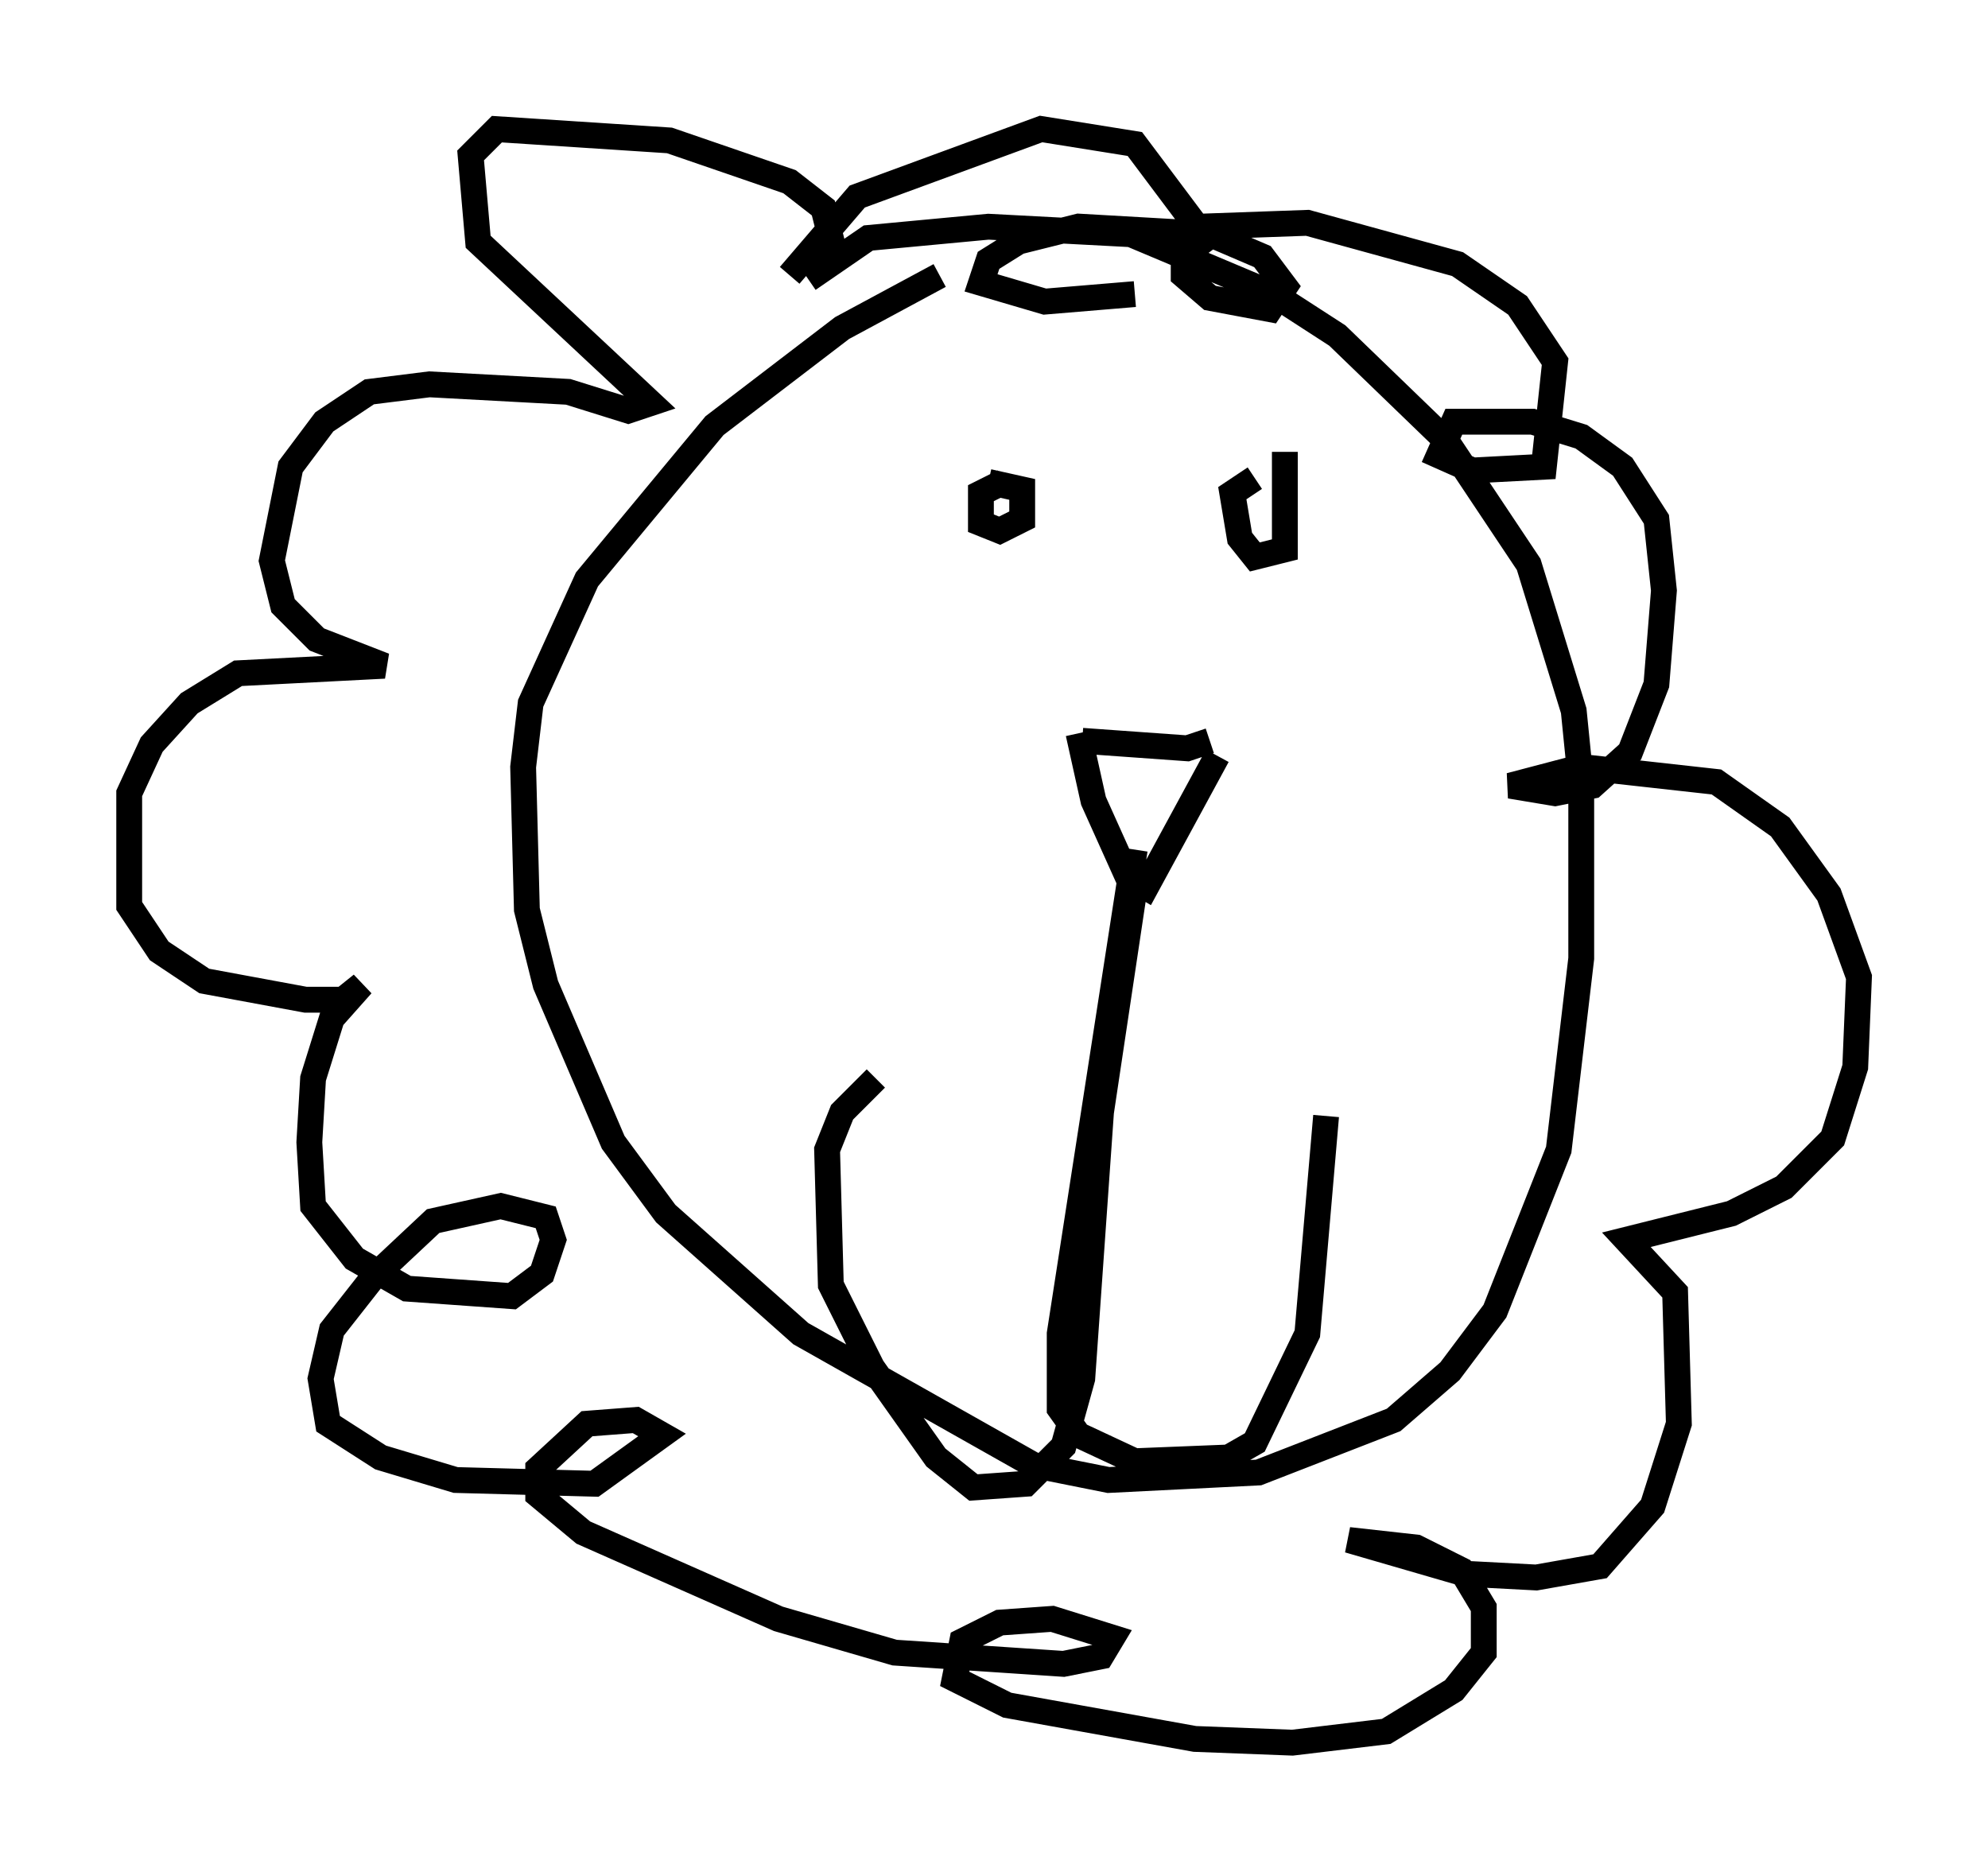 <?xml version="1.0" encoding="utf-8" ?>
<svg baseProfile="full" height="72.458" version="1.1" width="76.961" xmlns="http://www.w3.org/2000/svg" xmlns:ev="http://www.w3.org/2001/xml-events" xmlns:xlink="http://www.w3.org/1999/xlink"><defs /><rect fill="white" height="72.458" width="76.961" x="0" y="0" /><path d="M31, 12.263 m0.291, -1.453 l2.324, -1.598 4.648, -0.436 l5.52, 0.291 5.52, 2.324 l2.469, 1.598 4.212, 4.067 l3.196, 4.793 1.743, 5.665 l0.291, 2.905 0.0, 6.682 l-0.872, 7.408 -2.469, 6.246 l-1.743, 2.324 -2.179, 1.888 l-5.229, 2.034 -5.81, 0.291 l-2.905, -0.581 -9.006, -5.084 l-5.229, -4.648 -2.034, -2.76 l-2.615, -6.101 -0.726, -2.905 l-0.145, -5.52 0.291, -2.469 l2.179, -4.793 4.939, -5.955 l4.939, -3.777 3.777, -2.034 m13.363, 6.827 l0.0, 3.777 -1.162, 0.291 l-0.581, -0.726 -0.291, -1.743 l0.872, -0.581 m-10.313, 0.145 l1.307, 0.291 0.0, 1.162 l-0.872, 0.436 -0.726, -0.291 l0.0, -1.162 0.872, -0.436 m7.989, 10.022 l-0.872, 0.291 -4.067, -0.291 m5.229, 0.581 l-2.76, 5.084 -0.726, -0.436 l-1.307, -2.905 -0.581, -2.615 m2.179, 5.955 l-1.307, 8.715 -0.726, 10.313 l-0.726, 2.615 -1.453, 1.453 l-2.034, 0.145 -1.453, -1.162 l-2.469, -3.486 -1.598, -3.196 l-0.145, -5.229 0.581, -1.453 l1.307, -1.307 m10.022, -8.86 l-2.905, 18.737 0.0, 2.905 l0.726, 1.017 2.179, 1.017 l3.631, -0.145 1.017, -0.581 l2.034, -4.212 0.726, -8.425 m-18.883, -32.827 l-0.581, -2.324 -1.307, -1.017 l-4.648, -1.598 -6.682, -0.436 l-1.017, 1.017 0.291, 3.341 l6.682, 6.246 -0.872, 0.291 l-2.324, -0.726 -5.374, -0.291 l-2.324, 0.291 -1.743, 1.162 l-1.307, 1.743 -0.726, 3.631 l0.436, 1.743 1.307, 1.307 l2.615, 1.017 -5.665, 0.291 l-1.888, 1.162 -1.453, 1.598 l-0.872, 1.888 0.0, 4.358 l1.162, 1.743 1.743, 1.162 l3.922, 0.726 1.453, 0.0 l0.726, -0.581 -1.162, 1.307 l-0.726, 2.324 -0.145, 2.469 l0.145, 2.469 1.598, 2.034 l2.034, 1.162 4.067, 0.291 l1.162, -0.872 0.436, -1.307 l-0.291, -0.872 -1.743, -0.436 l-2.615, 0.581 -2.324, 2.179 l-1.598, 2.034 -0.436, 1.888 l0.291, 1.743 2.034, 1.307 l2.905, 0.872 5.374, 0.145 l2.615, -1.888 -1.017, -0.581 l-1.888, 0.145 -1.888, 1.743 l0.0, 1.017 1.743, 1.453 l7.553, 3.341 4.503, 1.307 l6.536, 0.436 1.453, -0.291 l0.436, -0.726 -2.324, -0.726 l-2.034, 0.145 -1.453, 0.726 l-0.291, 1.453 2.034, 1.017 l7.263, 1.307 3.777, 0.145 l3.631, -0.436 2.615, -1.598 l1.162, -1.453 0.0, -1.743 l-0.872, -1.453 -1.743, -0.872 l-2.615, -0.291 4.503, 1.307 l2.76, 0.145 2.469, -0.436 l2.034, -2.324 1.017, -3.196 l-0.145, -5.084 -1.888, -2.034 l4.067, -1.017 2.034, -1.017 l1.888, -1.888 0.872, -2.76 l0.145, -3.486 -1.162, -3.196 l-1.888, -2.615 -2.469, -1.743 l-5.229, -0.581 -2.76, 0.726 l1.743, 0.291 1.453, -0.291 l1.453, -1.307 1.017, -2.615 l0.291, -3.631 -0.291, -2.76 l-1.307, -2.034 -1.598, -1.162 l-1.888, -0.581 -3.05, 0.0 l-0.581, 1.307 1.307, 0.581 l2.76, -0.145 0.436, -4.067 l-1.453, -2.179 -2.324, -1.598 l-5.81, -1.598 -4.067, 0.145 l-0.726, 0.872 0.0, 1.017 l1.017, 0.872 2.324, 0.436 l0.581, -0.872 -0.872, -1.162 l-2.034, -0.872 -5.084, -0.291 l-2.324, 0.581 -1.162, 0.726 l-0.291, 0.872 2.469, 0.726 l3.486, -0.291 m3.05, -1.743 l-3.05, -4.067 -3.631, -0.581 l-7.117, 2.615 -2.615, 3.05 " fill="none" stroke="black" stroke-width="1" /></svg>